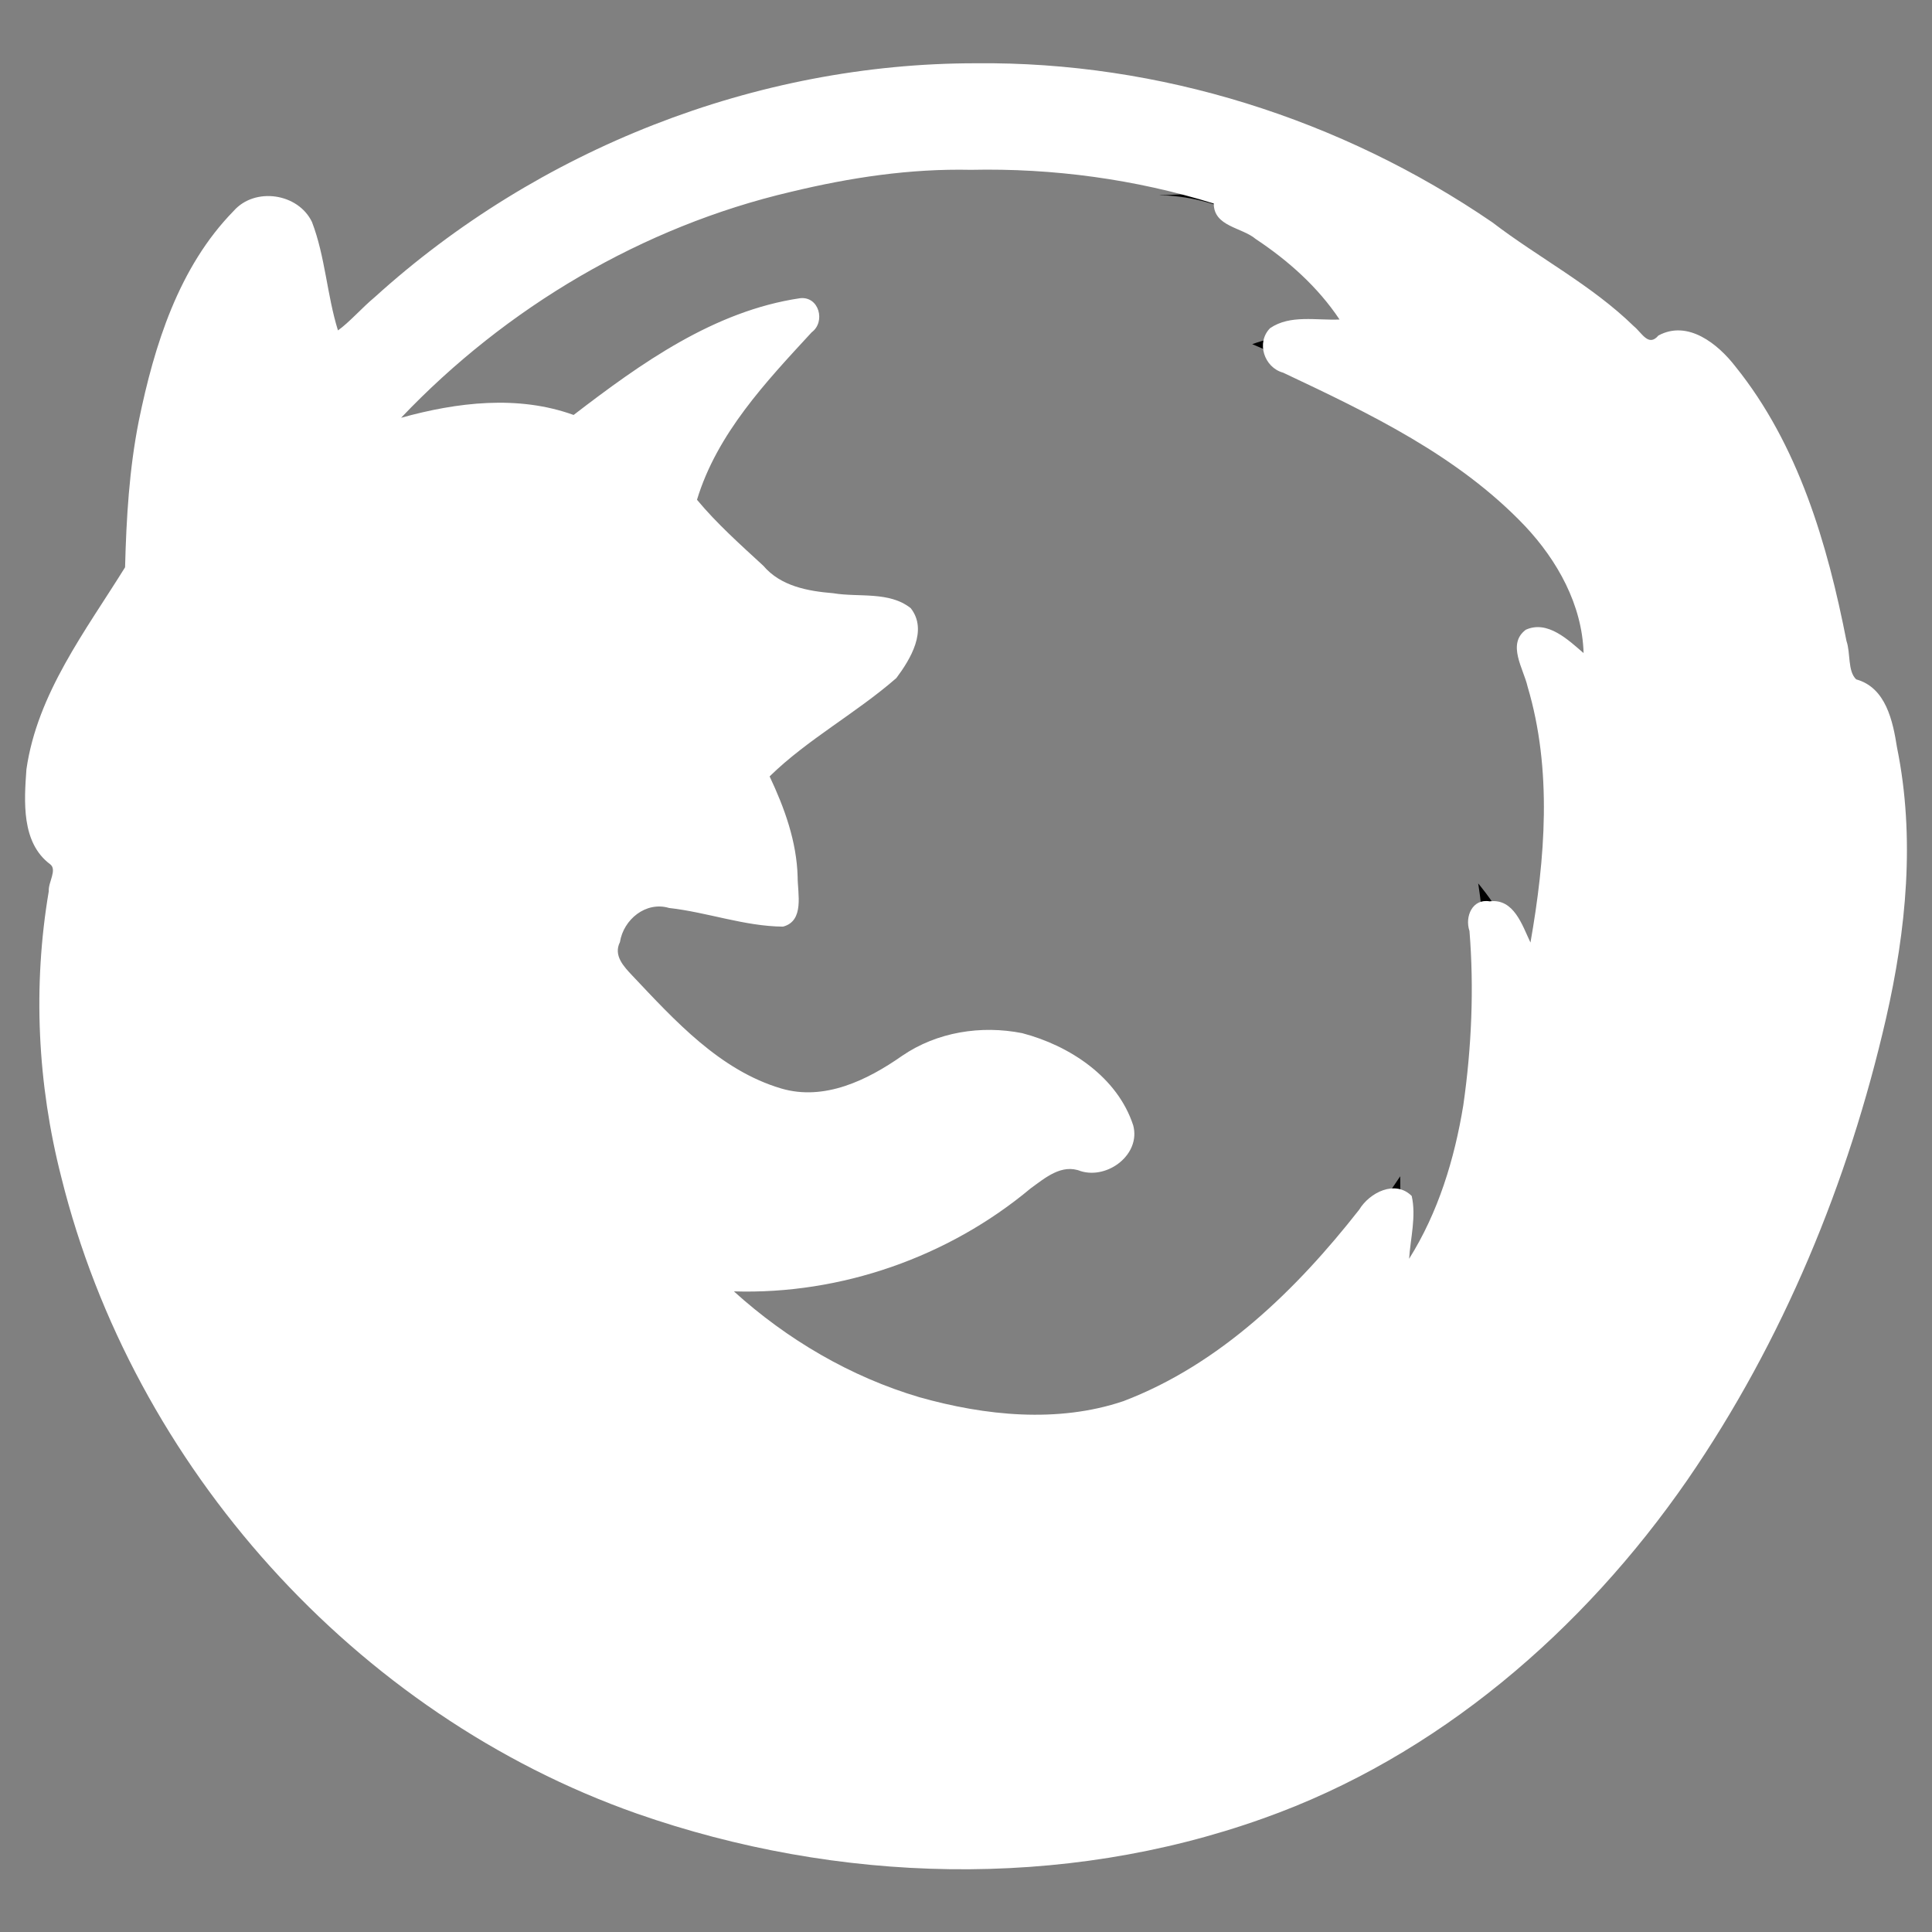 <?xml version="1.0" encoding="UTF-8" standalone="no"?>
<svg
   xmlns:dc="http://purl.org/dc/elements/1.1/"
   xmlns:cc="http://creativecommons.org/ns#"
   xmlns:rdf="http://www.w3.org/1999/02/22-rdf-syntax-ns#"
   xmlns:svg="http://www.w3.org/2000/svg"
   xmlns="http://www.w3.org/2000/svg"
   xmlns:sodipodi="http://sodipodi.sourceforge.net/DTD/sodipodi-0.dtd"
   xmlns:inkscape="http://www.inkscape.org/namespaces/inkscape"
   fill="#000000"
   viewBox="0 0 50 50"
   width="250px"
   height="250px"
   version="1.1"
   id="svg837"
   sodipodi:docname="firefox.svg"
   inkscape:version="1.0.1 (3bc2e813f5, 2020-09-07)">
  <rect x="0" y="0" width="50" height="50" fill="#808080" stroke="none"/>
  <defs
     id="defs841" />
  <sodipodi:namedview
     pagecolor="#ffffff"
     bordercolor="#666666"
     borderopacity="1"
     objecttolerance="10"
     gridtolerance="10"
     guidetolerance="10"
     inkscape:pageopacity="0"
     inkscape:pageshadow="2"
     inkscape:window-width="1872"
     inkscape:window-height="1032"
     id="namedview839"
     showgrid="false"
     inkscape:zoom="2.984"
     inkscape:cx="125"
     inkscape:cy="125"
     inkscape:window-x="48"
     inkscape:window-y="48"
     inkscape:window-maximized="0"
     inkscape:current-layer="svg837" />
  <path
     d="M48.579,18.621c-0.103-0.433-0.492-0.748-0.937-0.748c-0.005,0-0.01,0-0.013,0c-0.38-2.756-1.289-6.538-3.471-8.691C43.973,9,43.729,8.906,43.483,8.906c-0.18,0-0.358,0.05-0.516,0.151c-0.121,0.077-0.219,0.177-0.292,0.291c-0.538-0.605-1.17-1.18-1.91-1.706C38.897,6.408,36.02,5,32.057,5c-0.651,0-1.335,0.018-2.054,0.056c0.367,0.002,0.702,0.024,1.049,0.039c-0.336-0.014-0.664-0.034-1.018-0.036c-0.011,0-0.02-0.003-0.031-0.003c2.908,0.025,5.061,2.851,5.31,3.635c-0.327-0.067-0.643-0.095-0.943-0.1c-0.249-0.004-0.486,0.007-0.707,0.032c-0.51,0.058-0.945,0.174-1.256,0.283c4.629,1.974,9.544,4.665,8.899,8.899c-0.456-0.771-1.389-1.336-1.856-1.336c0.008,0,0.019,0.006,0.025,0.006c-0.019,0-0.041-0.006-0.06-0.005c1.351,2.698,0.996,6.189,0.275,9.372c-0.21-1.568-1.435-2.979-1.435-2.979s1.292,7.463-2.539,11.248c0.602-1.488,0.52-3.669,0.52-3.669S32.078,37,27.003,37s-8.16-3.205-9-4c0.318,0.026,1.077,0.064,1.381,0.064c-0.004,0-0.009-0.001-0.013-0.001c0.291,0.001,0.574-0.011,0.851-0.031c3.974-0.296,6.264-2.625,6.503-2.797c0.357-0.256,0.6-0.351,0.868-0.351c0.173,0,0.355,0.039,0.585,0.101c0.061,0.017,0.133,0.01,0.205,0c0.294-0.039,0.621-0.28,0.621-0.649c0-0.675-1.38-2.335-3.405-2.335c-2.324,0-2.45,1.639-4.743,1.639c-2.328,0-5.147-3.502-5.229-3.791c0-0.368,0.066-1.587,1.371-1.782c1.711,0.271,2.91,0.6,3.255,0.615c0.316-1.769-0.63-3.33-0.779-3.629c0.673-0.856,2.91-2.269,3.125-2.42c0.399-0.279,0.826-0.978,0.826-1.376c0-0.344-0.367-0.428-0.367-0.428s-0.524-0.021-1.376-0.092c-1.585-0.133-1.712-0.397-2.507-1.101c-0.569-0.503-1.529-1.59-1.529-1.59s0.245-2.079,3.456-4.984c-2.63,0-6.177,3.088-6.177,3.088s-0.764-0.367-1.896-0.367c-2.049,0-3.425,0.704-3.425,0.704s-1.07-1.2-1.717-5.233C7.888,6.25,7.89,6.247,7.893,6.243c0-0.002-0.001-0.004-0.001-0.007C7.839,5.871,7.577,5.57,7.222,5.462c-0.091-0.027-0.184-0.04-0.276-0.04c-0.267,0-0.527,0.111-0.711,0.316c-2.515,2.777-2.651,7.735-2.64,9.069C1.433,17.96,1.002,19.284,1,20.476c0,0.838,0.098,1.232,0.375,1.507c0.123,0.122,0.271,0.204,0.428,0.247c-0.234,1.035-0.435,2.342-0.435,3.782c0,9.222,8.207,21.997,23.617,21.997c10.074,0,15.946-5.967,19.097-10.973C47.665,31.348,49,24.937,49,22.232C48.999,20.395,48.682,19.06,48.579,18.621z"
     id="path833" />
  <path
     fill="none"
     stroke="#000000"
     stroke-linecap="round"
     stroke-linejoin="round"
     stroke-miterlimit="10"
     stroke-width="2"
     d="M8.727,10.602C12.769,5.945,18.733,3,25.384,3c5.139,0,9.869,1.759,13.618,4.707"
     id="path835" />
  <path
     style="font-variation-settings:normal;opacity:1;vector-effect:none;fill:#ffffff;fill-opacity:1;stroke-width:0.019;stroke-linecap:butt;stroke-linejoin:miter;stroke-miterlimit:4;stroke-dasharray:none;stroke-dashoffset:0;stroke-opacity:1;stop-color:#000000;stop-opacity:1"
     d="M 126.29,8.187 C 97.774,8.171 69.576,19.327 48.484,38.458 46.879,39.785 45.18,41.735 43.732,42.755 42.303,38.156 42.091,33.229 40.372,28.731 38.591,25.001 32.991,24.16 30.233,27.298 23.117,34.564 19.966,44.691 17.967,54.433 16.723,60.679 16.346,67.052 16.185,73.406 11.095,81.611 4.822,89.738 3.419,99.558 3.121,103.697 2.744,109.049 6.495,111.835 c 0.933,0.726 -0.276,2.355 -0.181,3.477 -2.085,12.285 -1.472,24.952 1.617,37.016 9.287,37.441 38.045,69.533 74.498,82.356 25.914,9.06 55.026,9.902 81.006,0.625 22.56,-7.993 41.436,-24.313 54.934,-43.838 12.35,-17.952 20.815,-38.47 25.678,-59.67 2.627,-11.46 3.794,-23.448 1.429,-35.061 -0.539,-3.413 -1.425,-7.763 -5.284,-8.829 -1.125,-1.059 -0.713,-3.406 -1.258,-4.963 -2.459,-12.55 -6.224,-25.41 -14.376,-35.526 -2.253,-2.916 -6.15,-6.072 -9.961,-4.005 -1.287,1.516 -2.128,-0.35 -3.185,-1.207 C 205.957,36.883 199.114,33.371 193.096,28.762 173.542,15.391 150.017,7.946 126.29,8.187 Z m -0.653,13.788 c 10.601,-0.231 21.302,1.214 31.421,4.361 0.013,3.002 3.635,3.063 5.444,4.601 4.19,2.777 8.037,6.203 10.836,10.408 -2.963,0.136 -6.398,-0.659 -8.991,1.121 -1.83,1.855 -0.77,5.095 1.697,5.76 11.195,5.283 22.619,10.729 31.285,19.835 4.198,4.463 7.405,10.209 7.588,16.45 -1.981,-1.699 -4.655,-4.293 -7.474,-3.025 -2.49,1.847 -0.292,5.056 0.223,7.35 3.219,10.794 2.276,22.303 0.376,33.129 -1.068,-2.237 -2.14,-5.733 -5.278,-5.332 -2.235,-0.389 -3.247,1.981 -2.615,3.834 0.602,7.415 0.277,15.059 -0.798,22.546 -1.136,6.962 -3.239,13.869 -7.014,19.876 0.181,-2.694 0.935,-5.476 0.338,-8.129 -2.133,-2.132 -5.448,-0.457 -6.796,1.771 -8.128,10.369 -18.039,20.025 -30.503,24.774 -8.52,2.877 -17.933,1.882 -26.396,-0.503 -8.889,-2.626 -17.119,-7.454 -24.014,-13.699 13.861,0.427 27.761,-4.436 38.398,-13.326 1.877,-1.355 4.011,-3.224 6.494,-2.229 3.51,1.069 7.777,-2.185 6.78,-5.925 -2.038,-6.261 -8.238,-10.332 -14.364,-11.933 -5.316,-1.054 -11.029,-0.157 -15.542,2.934 -4.49,3.145 -10.057,5.871 -15.644,4.225 -7.946,-2.354 -13.763,-8.786 -19.273,-14.616 -1.102,-1.171 -2.464,-2.592 -1.595,-4.323 0.458,-2.934 3.364,-5.314 6.359,-4.419 4.946,0.554 9.756,2.37 14.74,2.414 2.811,-0.73 1.892,-4.305 1.896,-6.441 -0.123,-4.574 -1.695,-8.905 -3.626,-12.998 4.865,-4.77 11.208,-8.19 16.399,-12.725 1.828,-2.442 4.101,-6.194 1.86,-9.045 -2.796,-2.218 -6.737,-1.375 -10.026,-1.934 -3.281,-0.269 -6.799,-0.903 -9.045,-3.552 -2.966,-2.733 -6.002,-5.434 -8.586,-8.541 2.596,-8.561 8.915,-15.247 14.842,-21.672 1.83,-1.354 0.962,-4.667 -1.488,-4.412 -11.139,1.644 -20.601,8.419 -29.319,15.111 C 67.017,51.088 59.129,52.053 51.902,54.06 65.491,39.762 83.178,29.315 102.303,24.834 c 7.747,-1.868 15.446,-3.029 23.333,-2.859 z"
     id="path845"
     transform="scale(0.2)" />
</svg>
